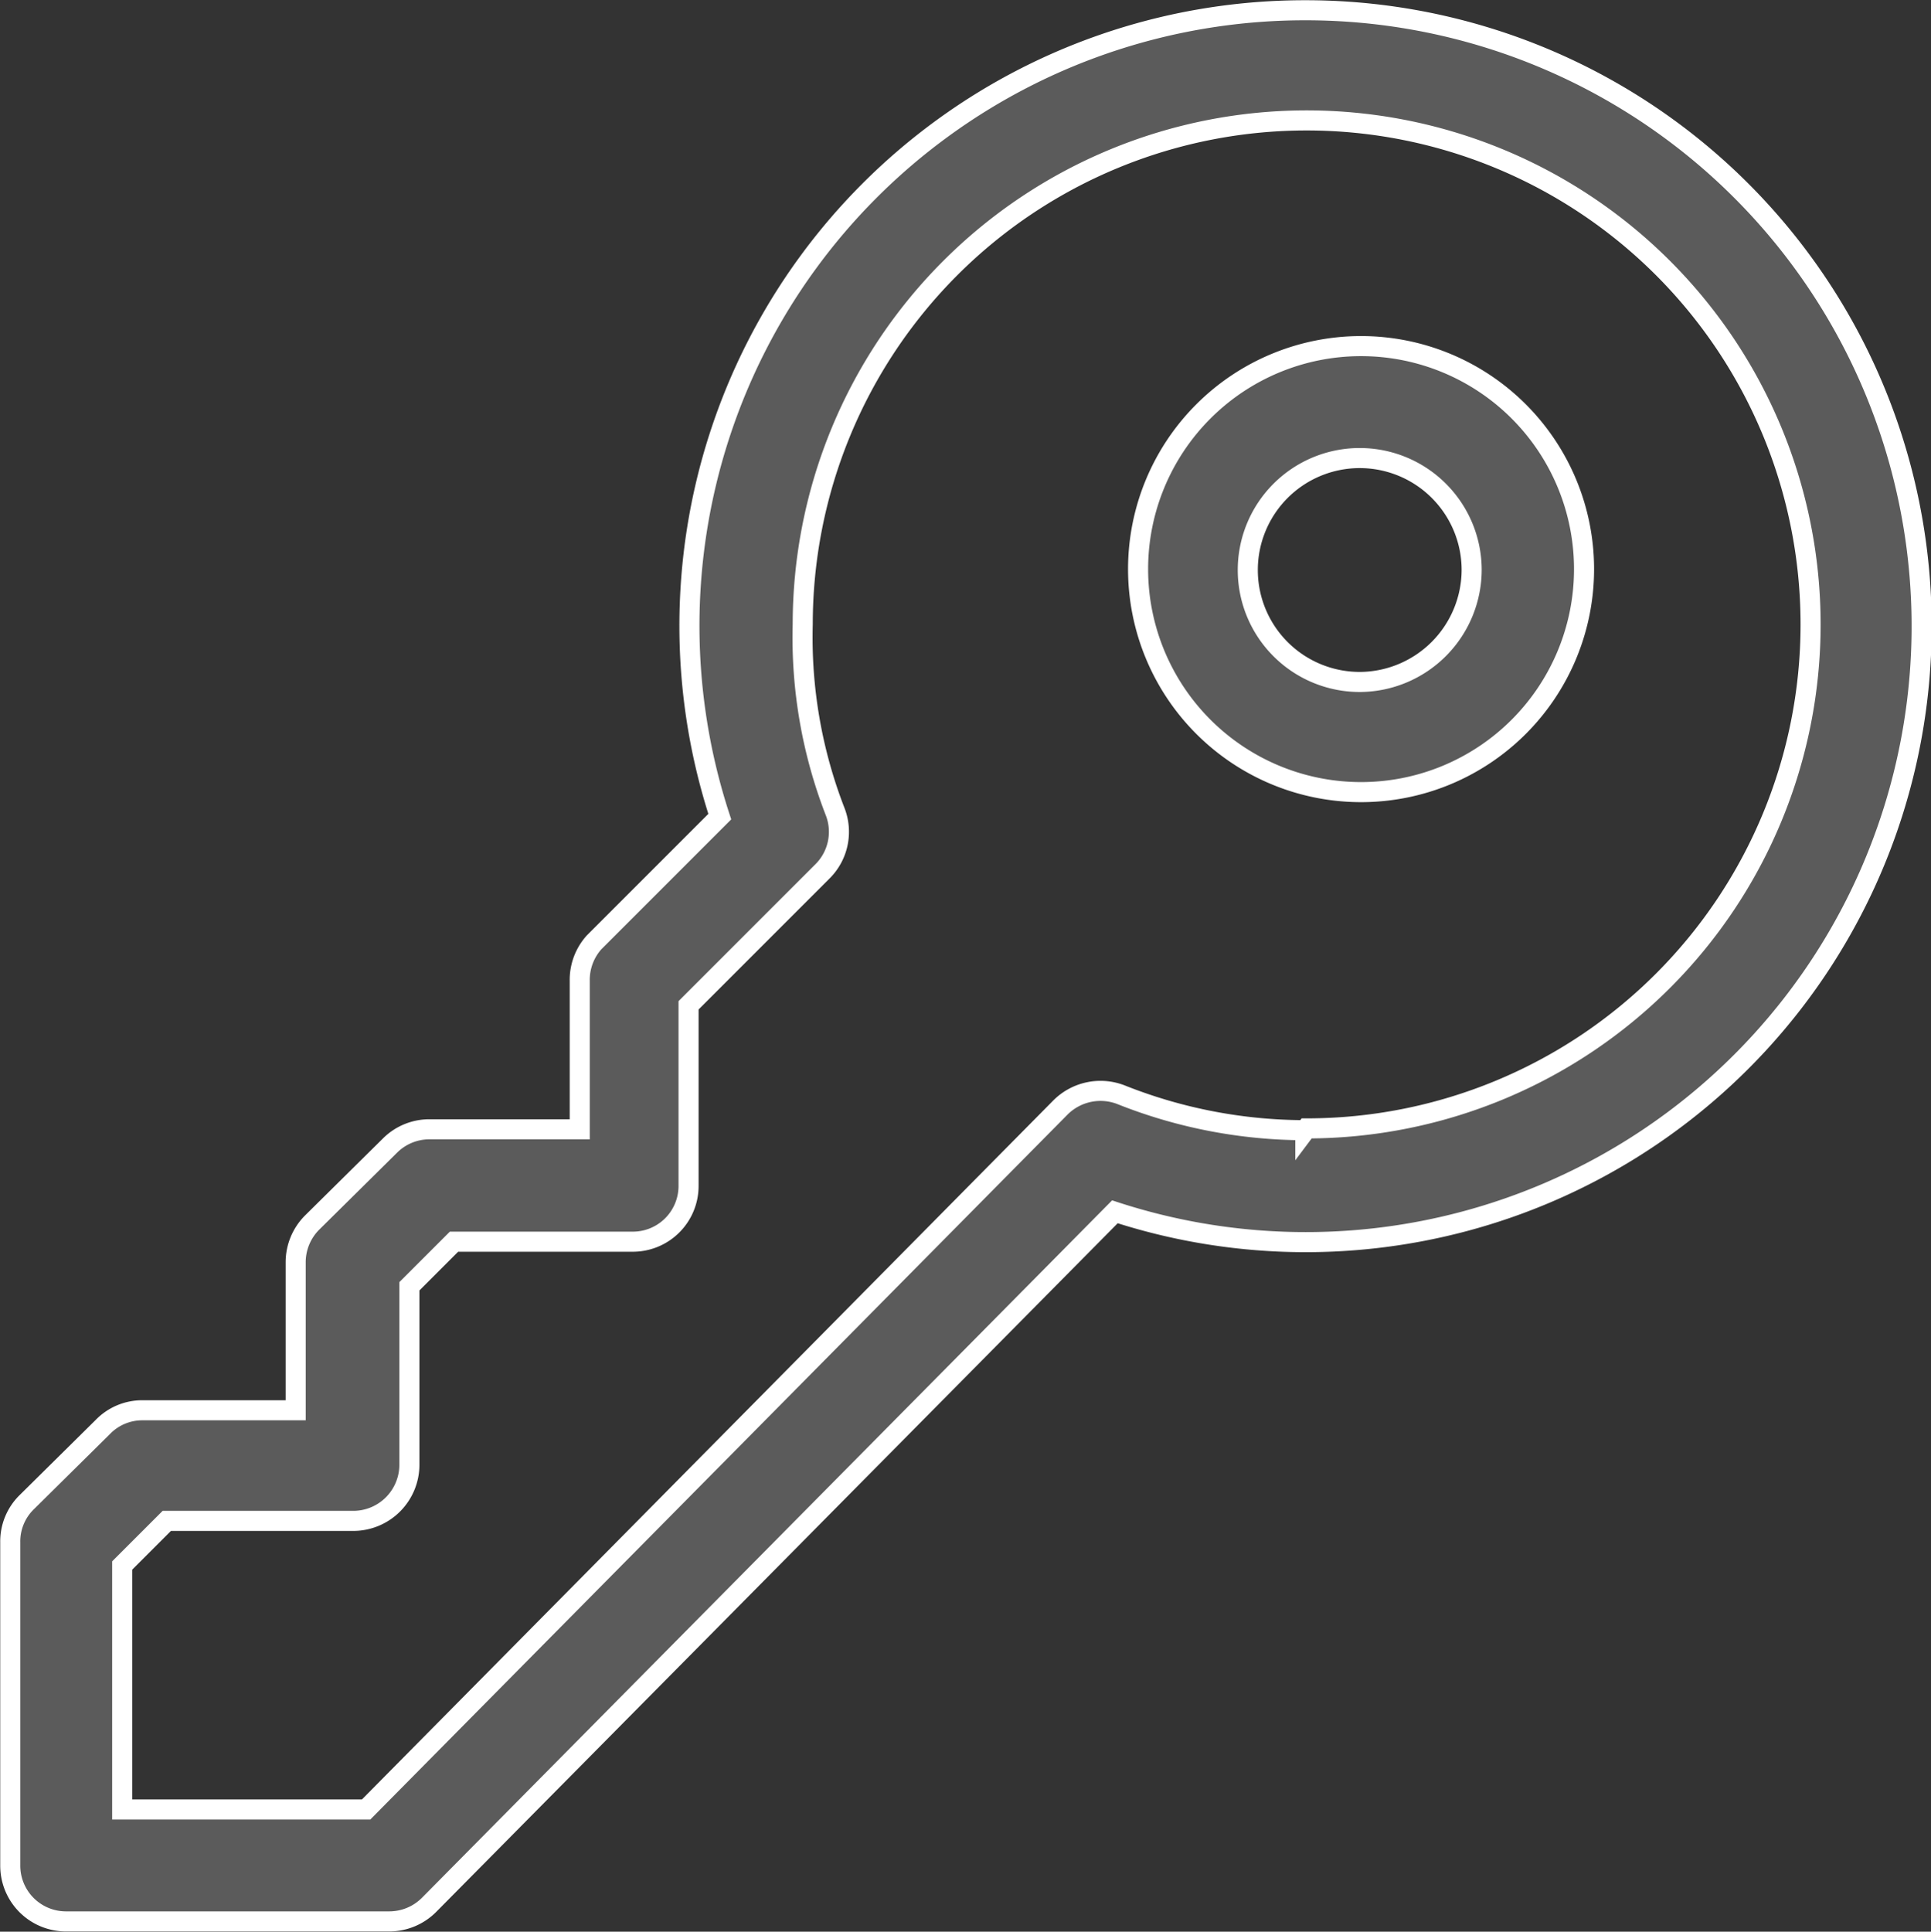 <svg xmlns="http://www.w3.org/2000/svg" viewBox="0 0 43.3 43.31"><rect x="0" y="0" width="43.3" height="43.31" fill="#333333" stroke="none"/><defs><style>.cls-1{fill:#5b5b5b;stroke:#fff;stroke-width:0.45px;}</style></defs><g id="圖層_2" data-name="圖層 2"><g id="圖層_1-2" data-name="圖層 1"><path id="Path_9365" data-name="Path 9365" class="cls-1" d="M30.52,7.76a5,5,0,1,0,5,5A5,5,0,0,0,30.52,7.76Zm0,7.53A2.51,2.51,0,1,1,33,12.78,2.52,2.52,0,0,1,30.52,15.29ZM29.27.23A13.8,13.8,0,0,0,16.14,18.31l-2.82,2.82A1.26,1.26,0,0,0,13,22v3.32H9.63a1.25,1.25,0,0,0-.88.36L7,27.41a1.26,1.26,0,0,0-.37.89v3.32H3.19A1.23,1.23,0,0,0,2.3,32L.59,33.69a1.23,1.23,0,0,0-.36.89v7.25a1.25,1.25,0,0,0,1.25,1.25H8.72a1.26,1.26,0,0,0,.9-.37L25,27.17A13.81,13.81,0,1,0,29.27.23Zm0,25.11a11.18,11.18,0,0,1-4.12-.79,1.27,1.27,0,0,0-1.37.28L8.21,40.57H2.74V35.1l1-1H7.92a1.26,1.26,0,0,0,1.26-1.26v-4l1-1h4a1.25,1.25,0,0,0,1.26-1.26V22.54l3-3a1.25,1.25,0,0,0,.28-1.36A10.78,10.78,0,0,1,18,14a11.3,11.3,0,1,1,11.3,11.3Z"/></g></g></svg>